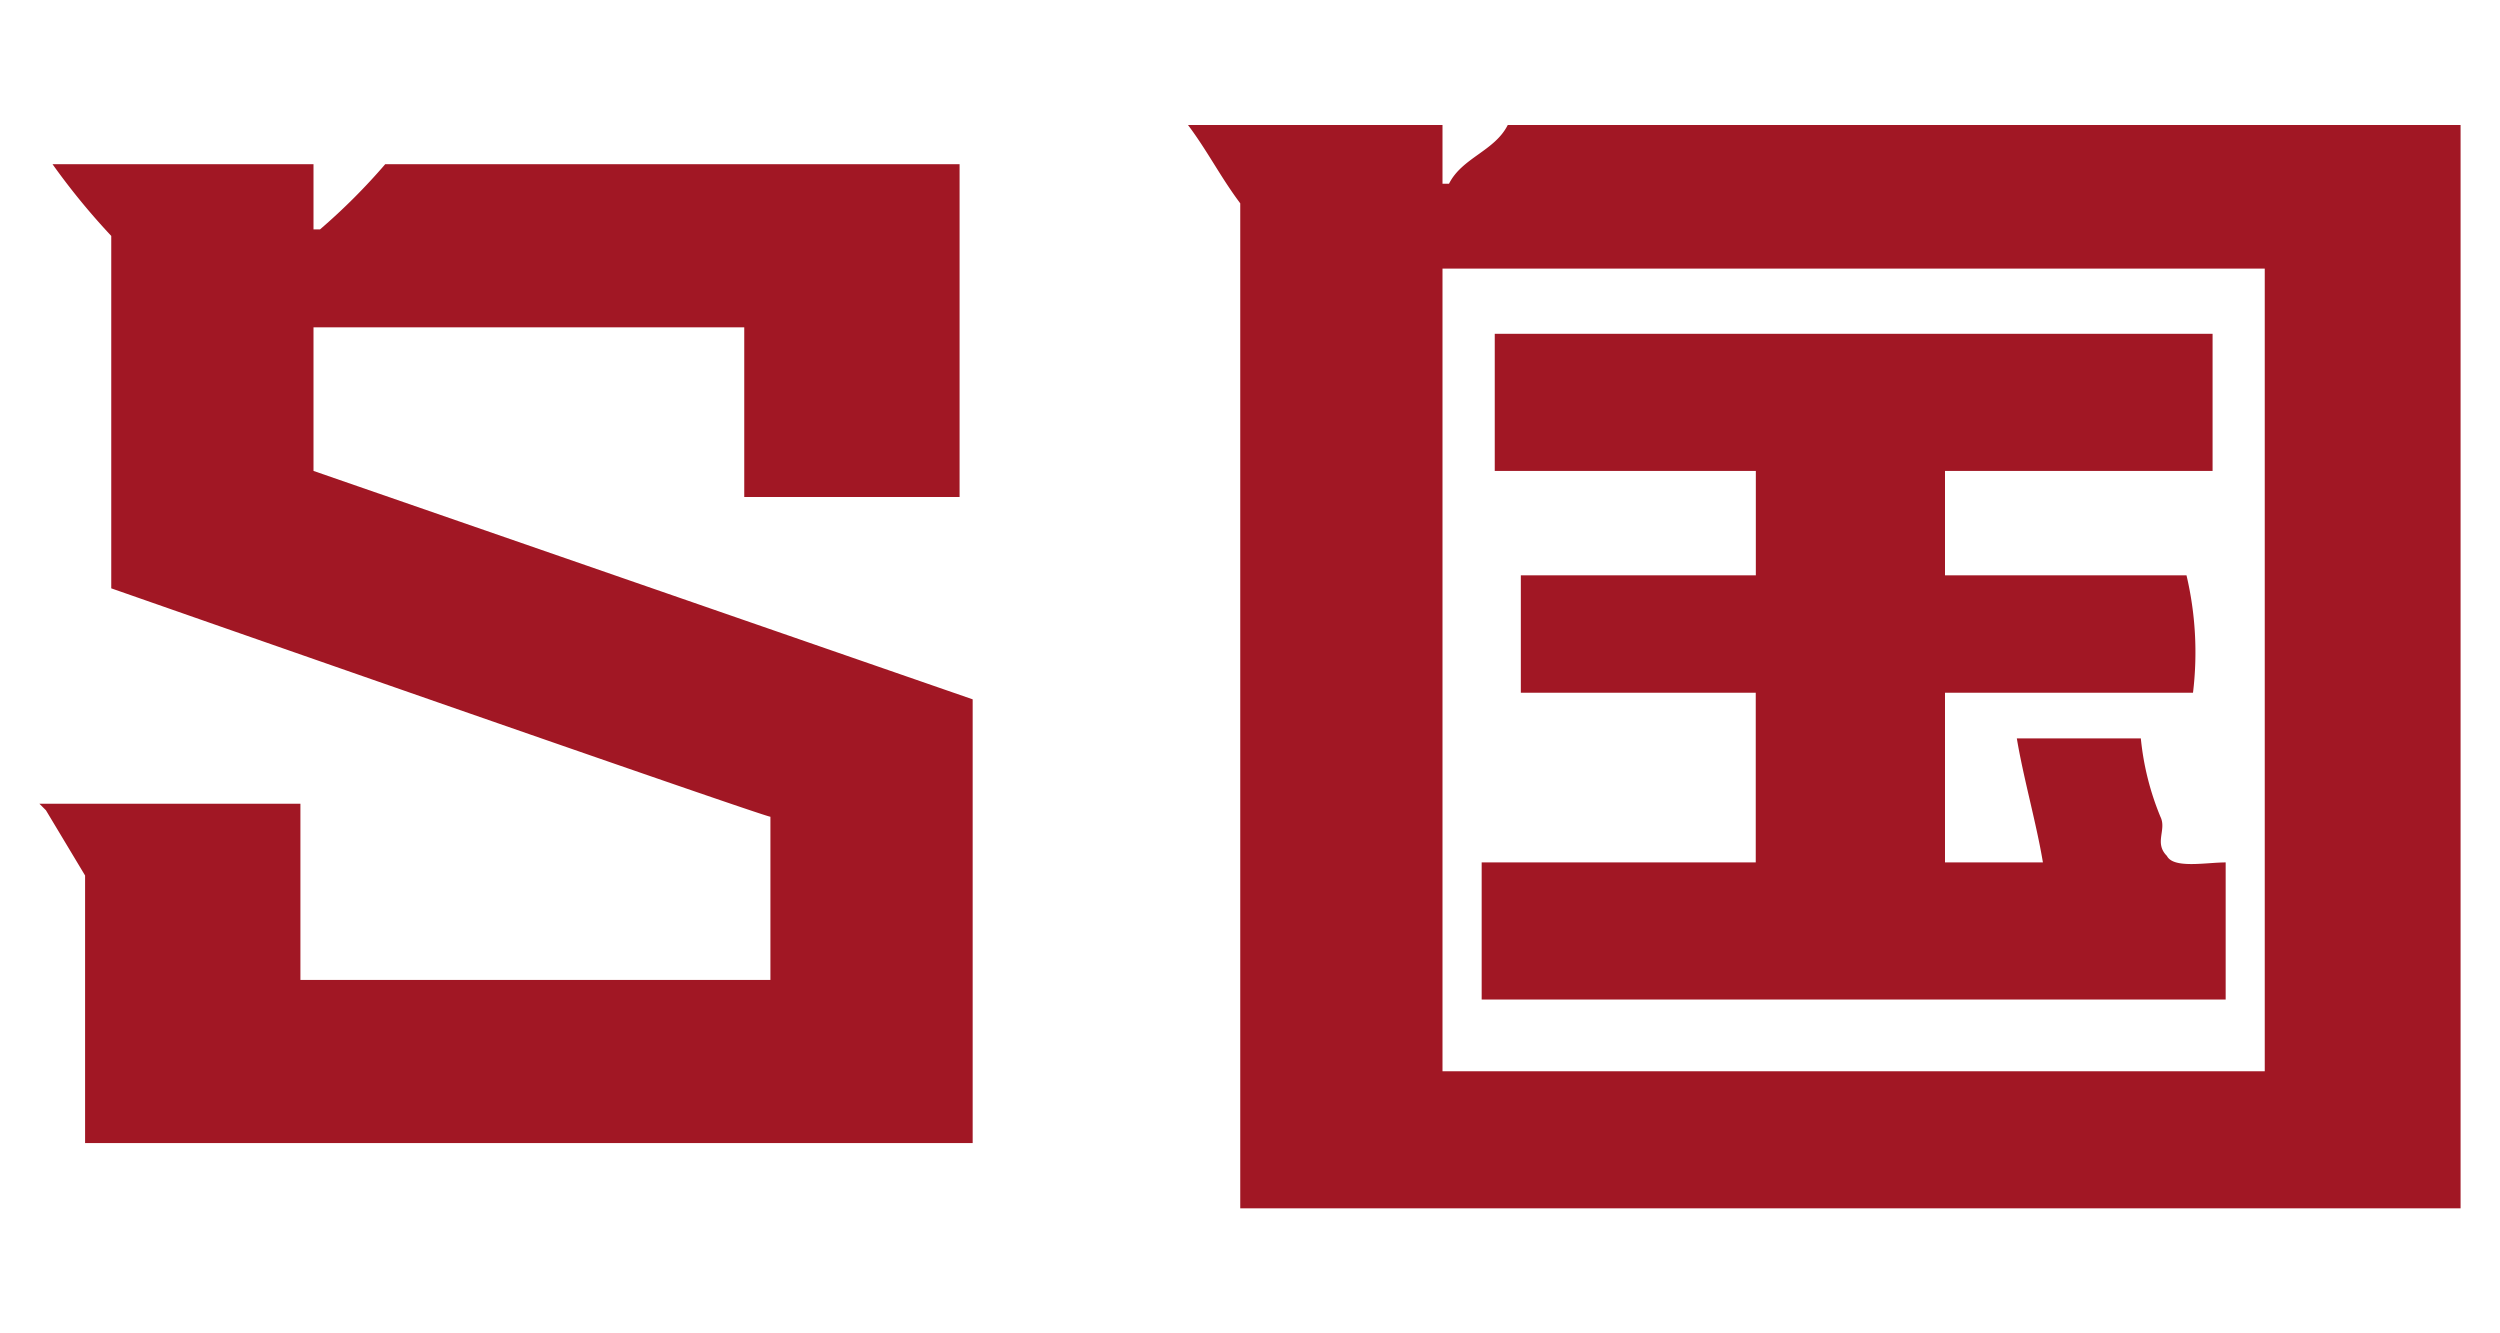 <svg id="Layer_1" data-name="Layer 1" xmlns="http://www.w3.org/2000/svg" width="30" height="16" viewBox="0 0 30 16">
  <defs>
    <style>
      .cls-1 {
        fill: #a11724;
        fill-rule: evenodd;
      }
    </style>
  </defs>
  <g id="s">
    <path class="cls-1" d="M18.093,1.5c-.157.313-.548.392-.705.705h-.078V1.5H14.256c.235.313.392.627.627.94V14.5H29.527V1.5Zm9.084,11.355H17.31V3.223h9.867ZM3.762,3.928H8.931V5.964h2.584v-3.994H4.623a7.384,7.384,0,0,1-.783.783H3.762V1.97H.63a8.323,8.323,0,0,0,.705.861V7.06s7.831,2.741,7.91,2.741V11.759H3.605V9.645H.473l.078.078.47.783v3.211H11.672V8.392L3.762,5.651ZM26.708,10.349c-.235,0-.626.078-.705-.078-.157-.157,0-.313-.078-.47a3.305,3.305,0,0,1-.235-.94h-1.488c.078.47.235,1.018.313,1.488h-1.175V8.313h2.976A4.031,4.031,0,0,0,26.238,6.904H23.34V5.651h3.211V4.006H17.937V5.651h3.133v1.253H18.25V8.313h2.819V10.349H17.78V11.994h8.928V10.349Z"/>
  </g>
</svg>
